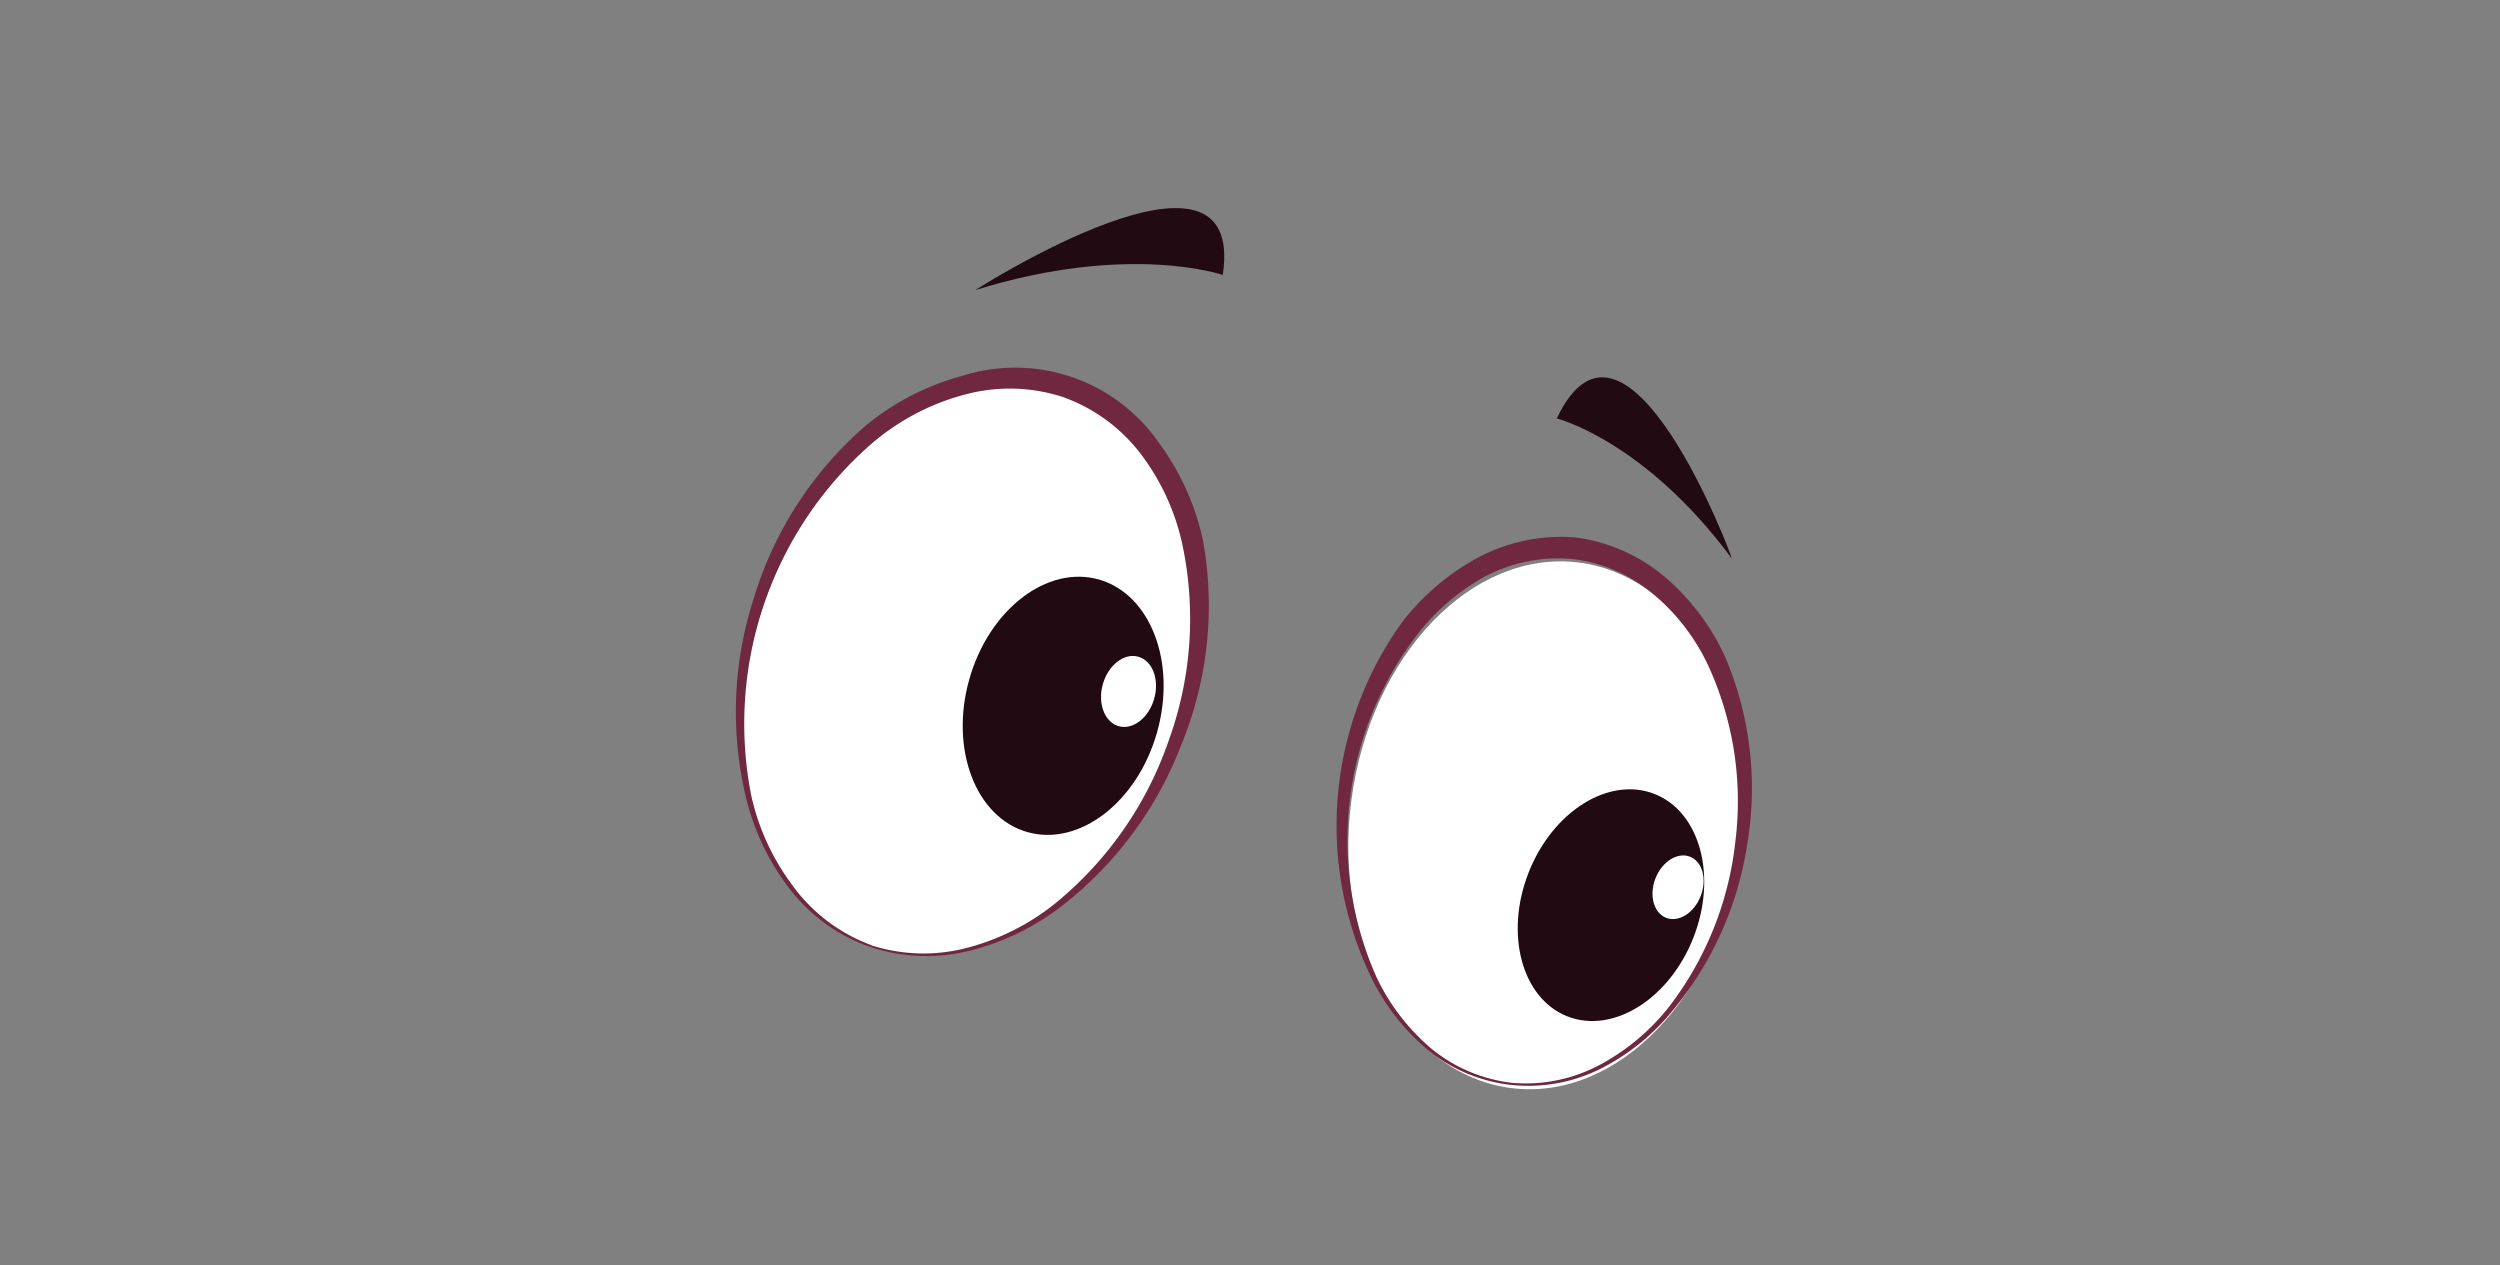 <svg id="ab240007-234a-4a5e-9e77-76f5e6715b5b" data-name="Layer 1" xmlns="http://www.w3.org/2000/svg" width="114.29" height="57.84" viewBox="0 0 114.29 57.84">
  <rect x="0" y="0" width="114.29" height="57.84" fill="#808080" stroke="none"/>
  <defs>
    <style>
      .af98b73e-5ba8-4ea3-b580-232d518bb87a {
        fill: #fff;
      }

      .b916736a-156e-420b-aec5-6a8b70796518 {
        fill: #702840;
      }

      .ec56bc39-ba8e-4c87-807e-0a014e2436da {
        fill: #210a11;
      }
    </style>
  </defs>
  <g>
    <g>
      <g>
        <ellipse class="af98b73e-5ba8-4ea3-b580-232d518bb87a" cx="44.25" cy="30.68" rx="13.33" ry="9.83" transform="translate(0.29 61.77) rotate(-70)"/>
        <path class="b916736a-156e-420b-aec5-6a8b70796518" d="M39.81,43.3a7.92,7.92,0,0,1-3.7-2.65,11.07,11.07,0,0,1-2-4.16,16.85,16.85,0,0,1,.37-9.2,16.87,16.87,0,0,1,5.13-7.86A11.7,11.7,0,0,1,44,17.18a8,8,0,0,1,9,3.09,11.61,11.61,0,0,1,2,4.46,16.73,16.73,0,0,1-1,9.33,17,17,0,0,1-5.5,7.39,11.35,11.35,0,0,1-4.12,2A8.1,8.1,0,0,1,39.81,43.3Zm0-.09a7.85,7.85,0,0,0,4.48.1,10.81,10.81,0,0,0,4-2.05,16.57,16.57,0,0,0,5.13-7.38,16.35,16.35,0,0,0,.63-9,10.52,10.52,0,0,0-1.87-4.09,7.74,7.74,0,0,0-3.59-2.64,7.84,7.84,0,0,0-4.45-.12,10.82,10.82,0,0,0-4,2,17,17,0,0,0-5.8,16.32,10.7,10.7,0,0,0,1.87,4.1A7.75,7.75,0,0,0,39.84,43.21Z"/>
      </g>
      <ellipse class="ec56bc39-ba8e-4c87-807e-0a014e2436da" cx="48.6" cy="32.26" rx="6" ry="4.46" transform="translate(4.35 70.27) rotate(-74.23)"/>
      <ellipse class="af98b73e-5ba8-4ea3-b580-232d518bb87a" cx="51.59" cy="31.6" rx="1.65" ry="1.22" transform="translate(7.16 72.67) rotate(-74.23)"/>
    </g>
    <g>
      <g>
        <ellipse class="af98b73e-5ba8-4ea3-b580-232d518bb87a" cx="70.52" cy="37.5" rx="12.13" ry="8.94" transform="matrix(0.13, -0.99, 0.99, 0.13, 24.34, 102.67)"/>
        <path class="b916736a-156e-420b-aec5-6a8b70796518" d="M69.1,49.6A7.26,7.26,0,0,1,65.28,48a10.08,10.08,0,0,1-2.58-3.29A15.95,15.95,0,0,1,64.13,28.4a11.06,11.06,0,0,1,3.4-2.89,8.11,8.11,0,0,1,4.5-.94,7.91,7.91,0,0,1,4.19,1.9,10.58,10.58,0,0,1,2.66,3.59,15.31,15.31,0,0,1,1,8.51,15.57,15.57,0,0,1-3.43,7.65,10.12,10.12,0,0,1-3.26,2.63A7.4,7.4,0,0,1,69.1,49.6Zm0-.1a7.18,7.18,0,0,0,4-.8,10.12,10.12,0,0,0,3.16-2.62,15.08,15.08,0,0,0,3.07-7.58,14.86,14.86,0,0,0-1.23-8.06,9.55,9.55,0,0,0-2.48-3.25,7,7,0,0,0-3.7-1.63,7.15,7.15,0,0,0-4,.78A10,10,0,0,0,64.8,29a15.42,15.42,0,0,0-1.89,15.63,9.72,9.72,0,0,0,2.48,3.27A7.08,7.08,0,0,0,69.11,49.5Z"/>
      </g>
      <ellipse class="ec56bc39-ba8e-4c87-807e-0a014e2436da" cx="73.65" cy="41.38" rx="5.46" ry="4.05" transform="translate(8.35 94.98) rotate(-68.71)"/>
      <ellipse class="af98b73e-5ba8-4ea3-b580-232d518bb87a" cx="76.71" cy="40.56" rx="1.5" ry="1.11" transform="translate(11.07 97.31) rotate(-68.71)"/>
    </g>
    <path class="ec56bc39-ba8e-4c87-807e-0a014e2436da" d="M71.17,19.13s4,1,8,6.4C79.22,25.53,74.32,12.5,71.17,19.13Z"/>
    <path class="ec56bc39-ba8e-4c87-807e-0a014e2436da" d="M55.9,12.57s-4.29-1.49-11.31.69C44.59,13.26,57,5.31,55.9,12.57Z"/>
  </g>
</svg>

